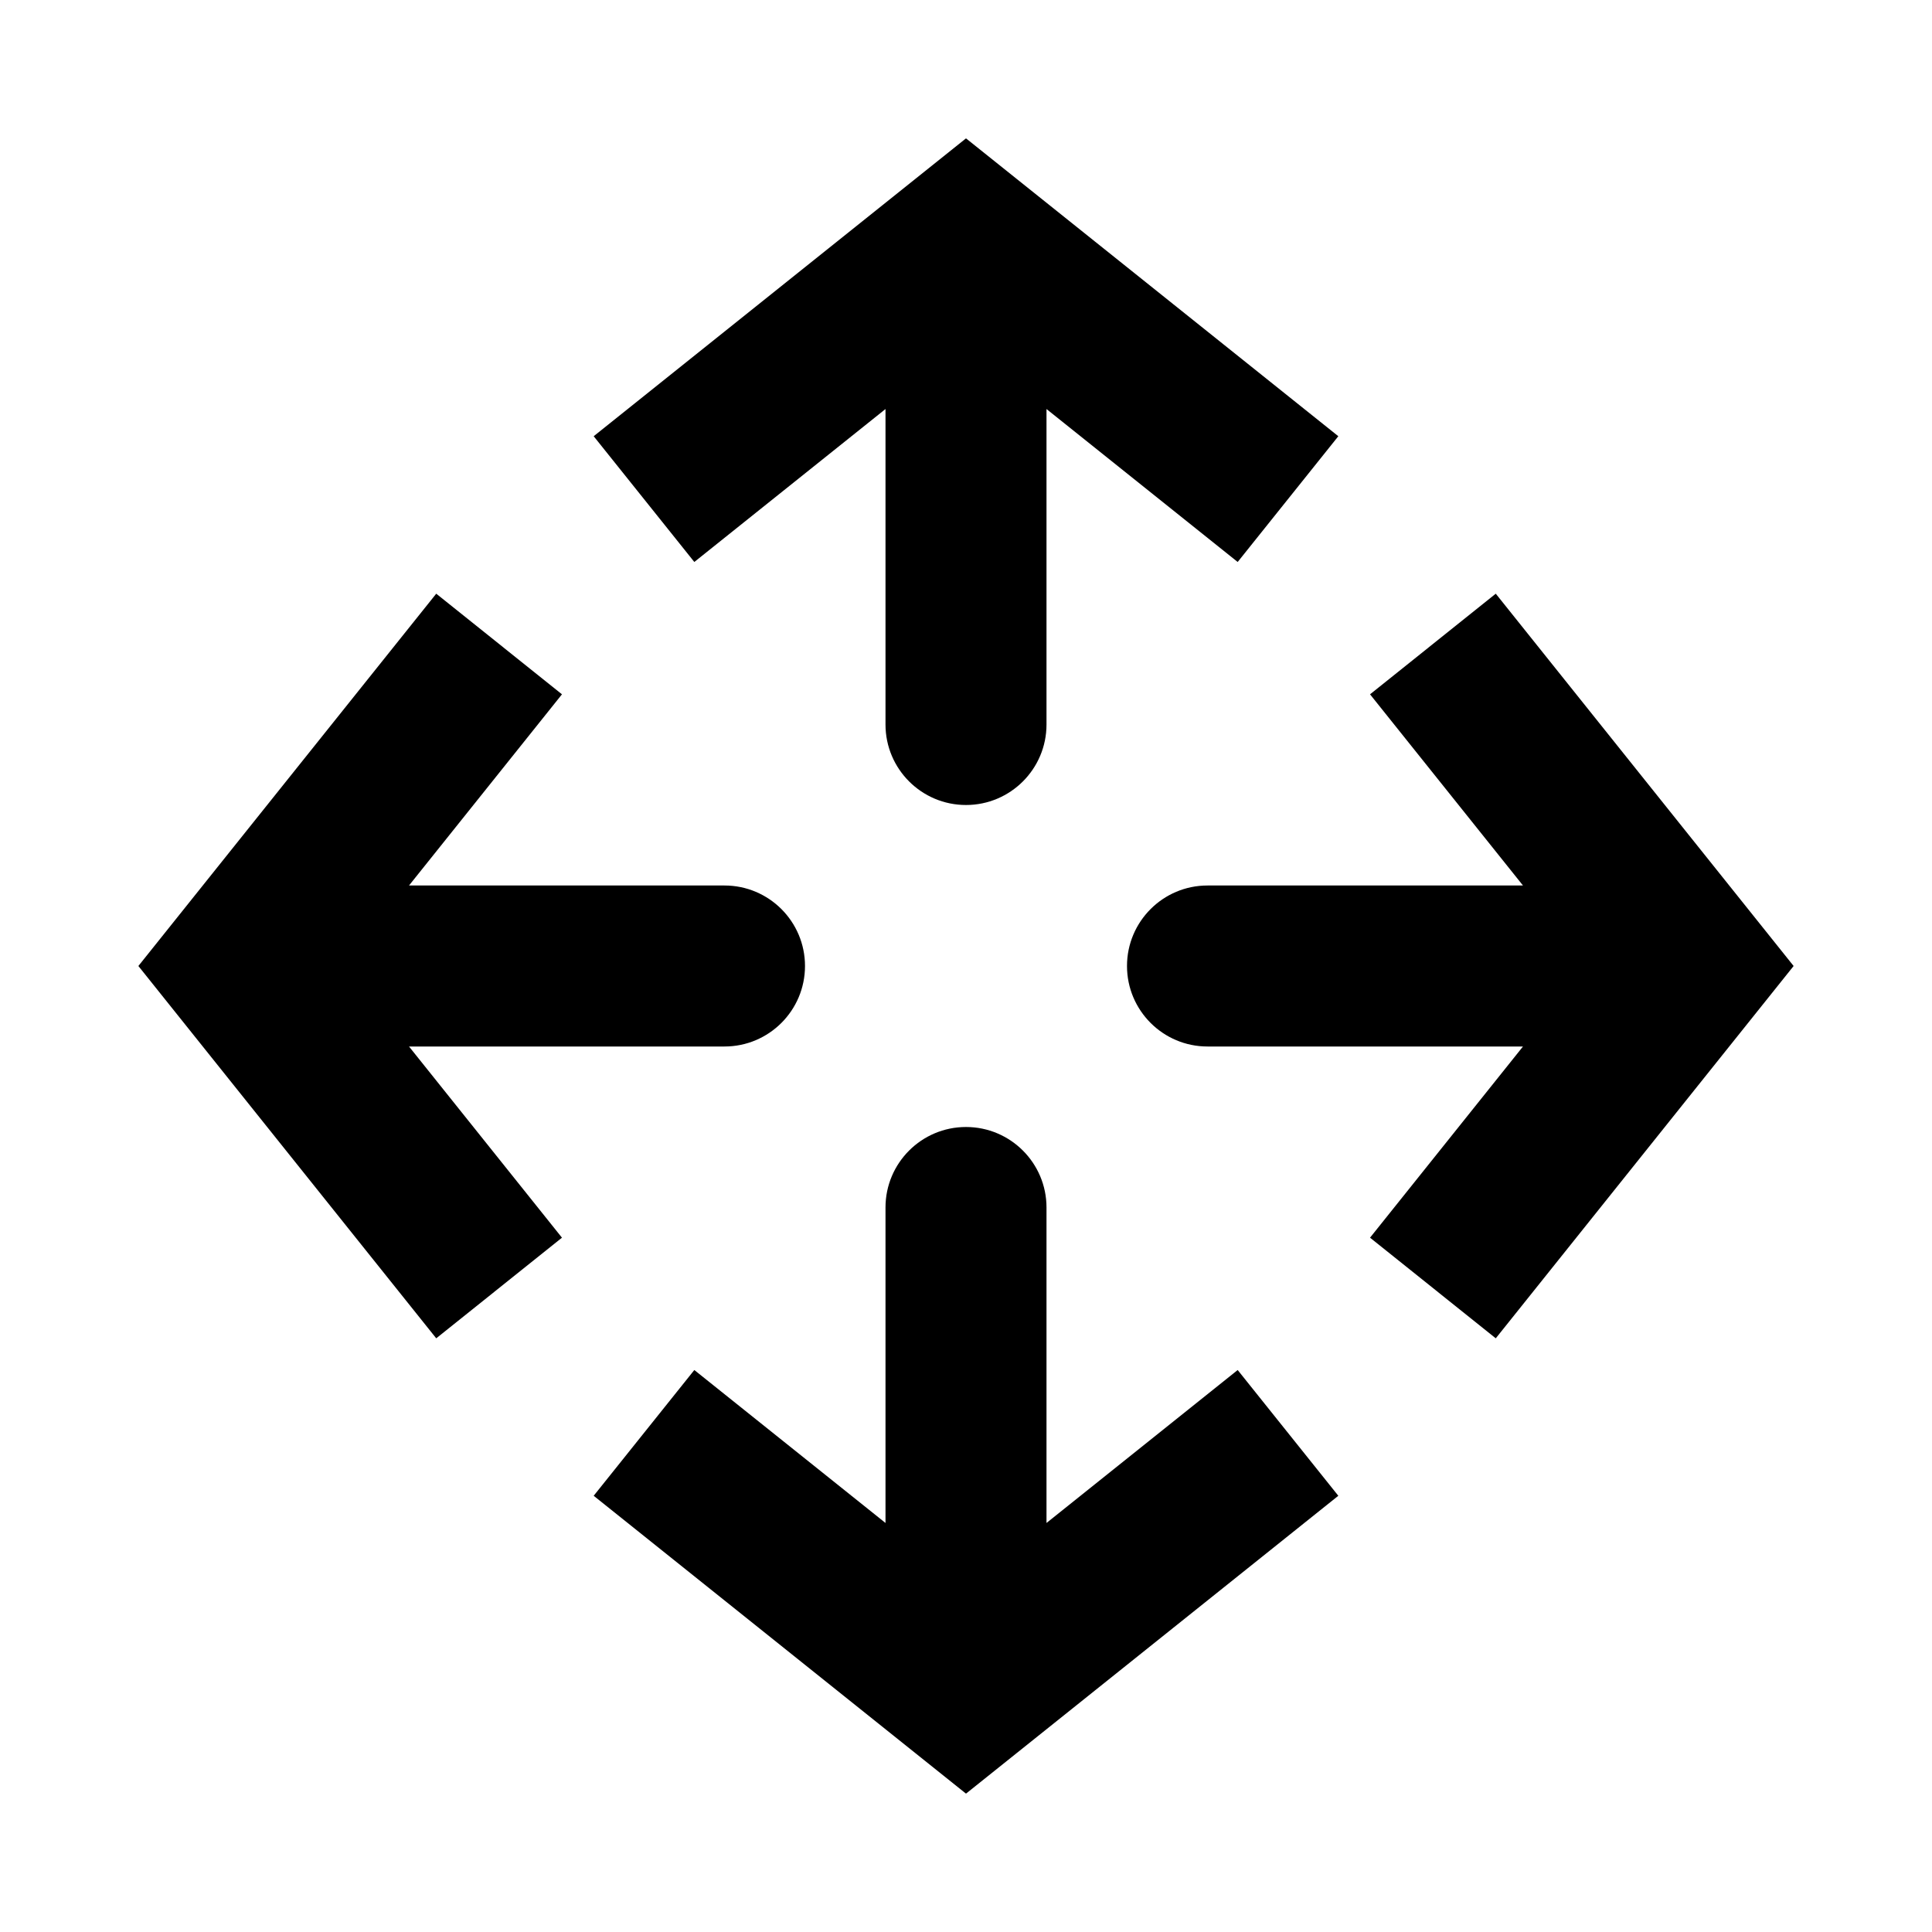 <svg width="24" height="24" viewBox="0 0 24 24" fill="none" xmlns="http://www.w3.org/2000/svg">
<path d="M12 3L12.625 2.219L12 1.719L11.375 2.219L12 3ZM11 9C11 9.552 11.448 10 12 10C12.552 10 13 9.552 13 9H11ZM16.625 5.419L12.625 2.219L11.375 3.781L15.375 6.981L16.625 5.419ZM11.375 2.219L7.375 5.419L8.625 6.981L12.625 3.781L11.375 2.219ZM11 3V9H13V3H11Z" fill="currentColor"/>
<path d="M21 12L21.781 12.625L22.281 12L21.781 11.375L21 12ZM15 11C14.448 11 14 11.448 14 12C14 12.552 14.448 13 15 13L15 11ZM18.581 16.625L21.781 12.625L20.219 11.375L17.019 15.375L18.581 16.625ZM21.781 11.375L18.581 7.375L17.019 8.625L20.219 12.625L21.781 11.375ZM21 11L15 11L15 13L21 13L21 11Z" fill="currentColor"/>
<path d="M12 21L12.625 21.781L12 22.281L11.375 21.781L12 21ZM11 15C11 14.448 11.448 14 12 14C12.552 14 13 14.448 13 15H11ZM16.625 18.581L12.625 21.781L11.375 20.219L15.375 17.019L16.625 18.581ZM11.375 21.781L7.375 18.581L8.625 17.019L12.625 20.219L11.375 21.781ZM11 21V15H13V21H11Z" fill="currentColor"/>
<path d="M3 12L2.219 12.625L1.719 12L2.219 11.375L3 12ZM9 11C9.552 11 10 11.448 10 12C10 12.552 9.552 13 9 13L9 11ZM5.419 16.625L2.219 12.625L3.781 11.375L6.981 15.375L5.419 16.625ZM2.219 11.375L5.419 7.375L6.981 8.625L3.781 12.625L2.219 11.375ZM3 11L9 11L9 13L3 13L3 11Z" fill="currentColor"/>
</svg>
